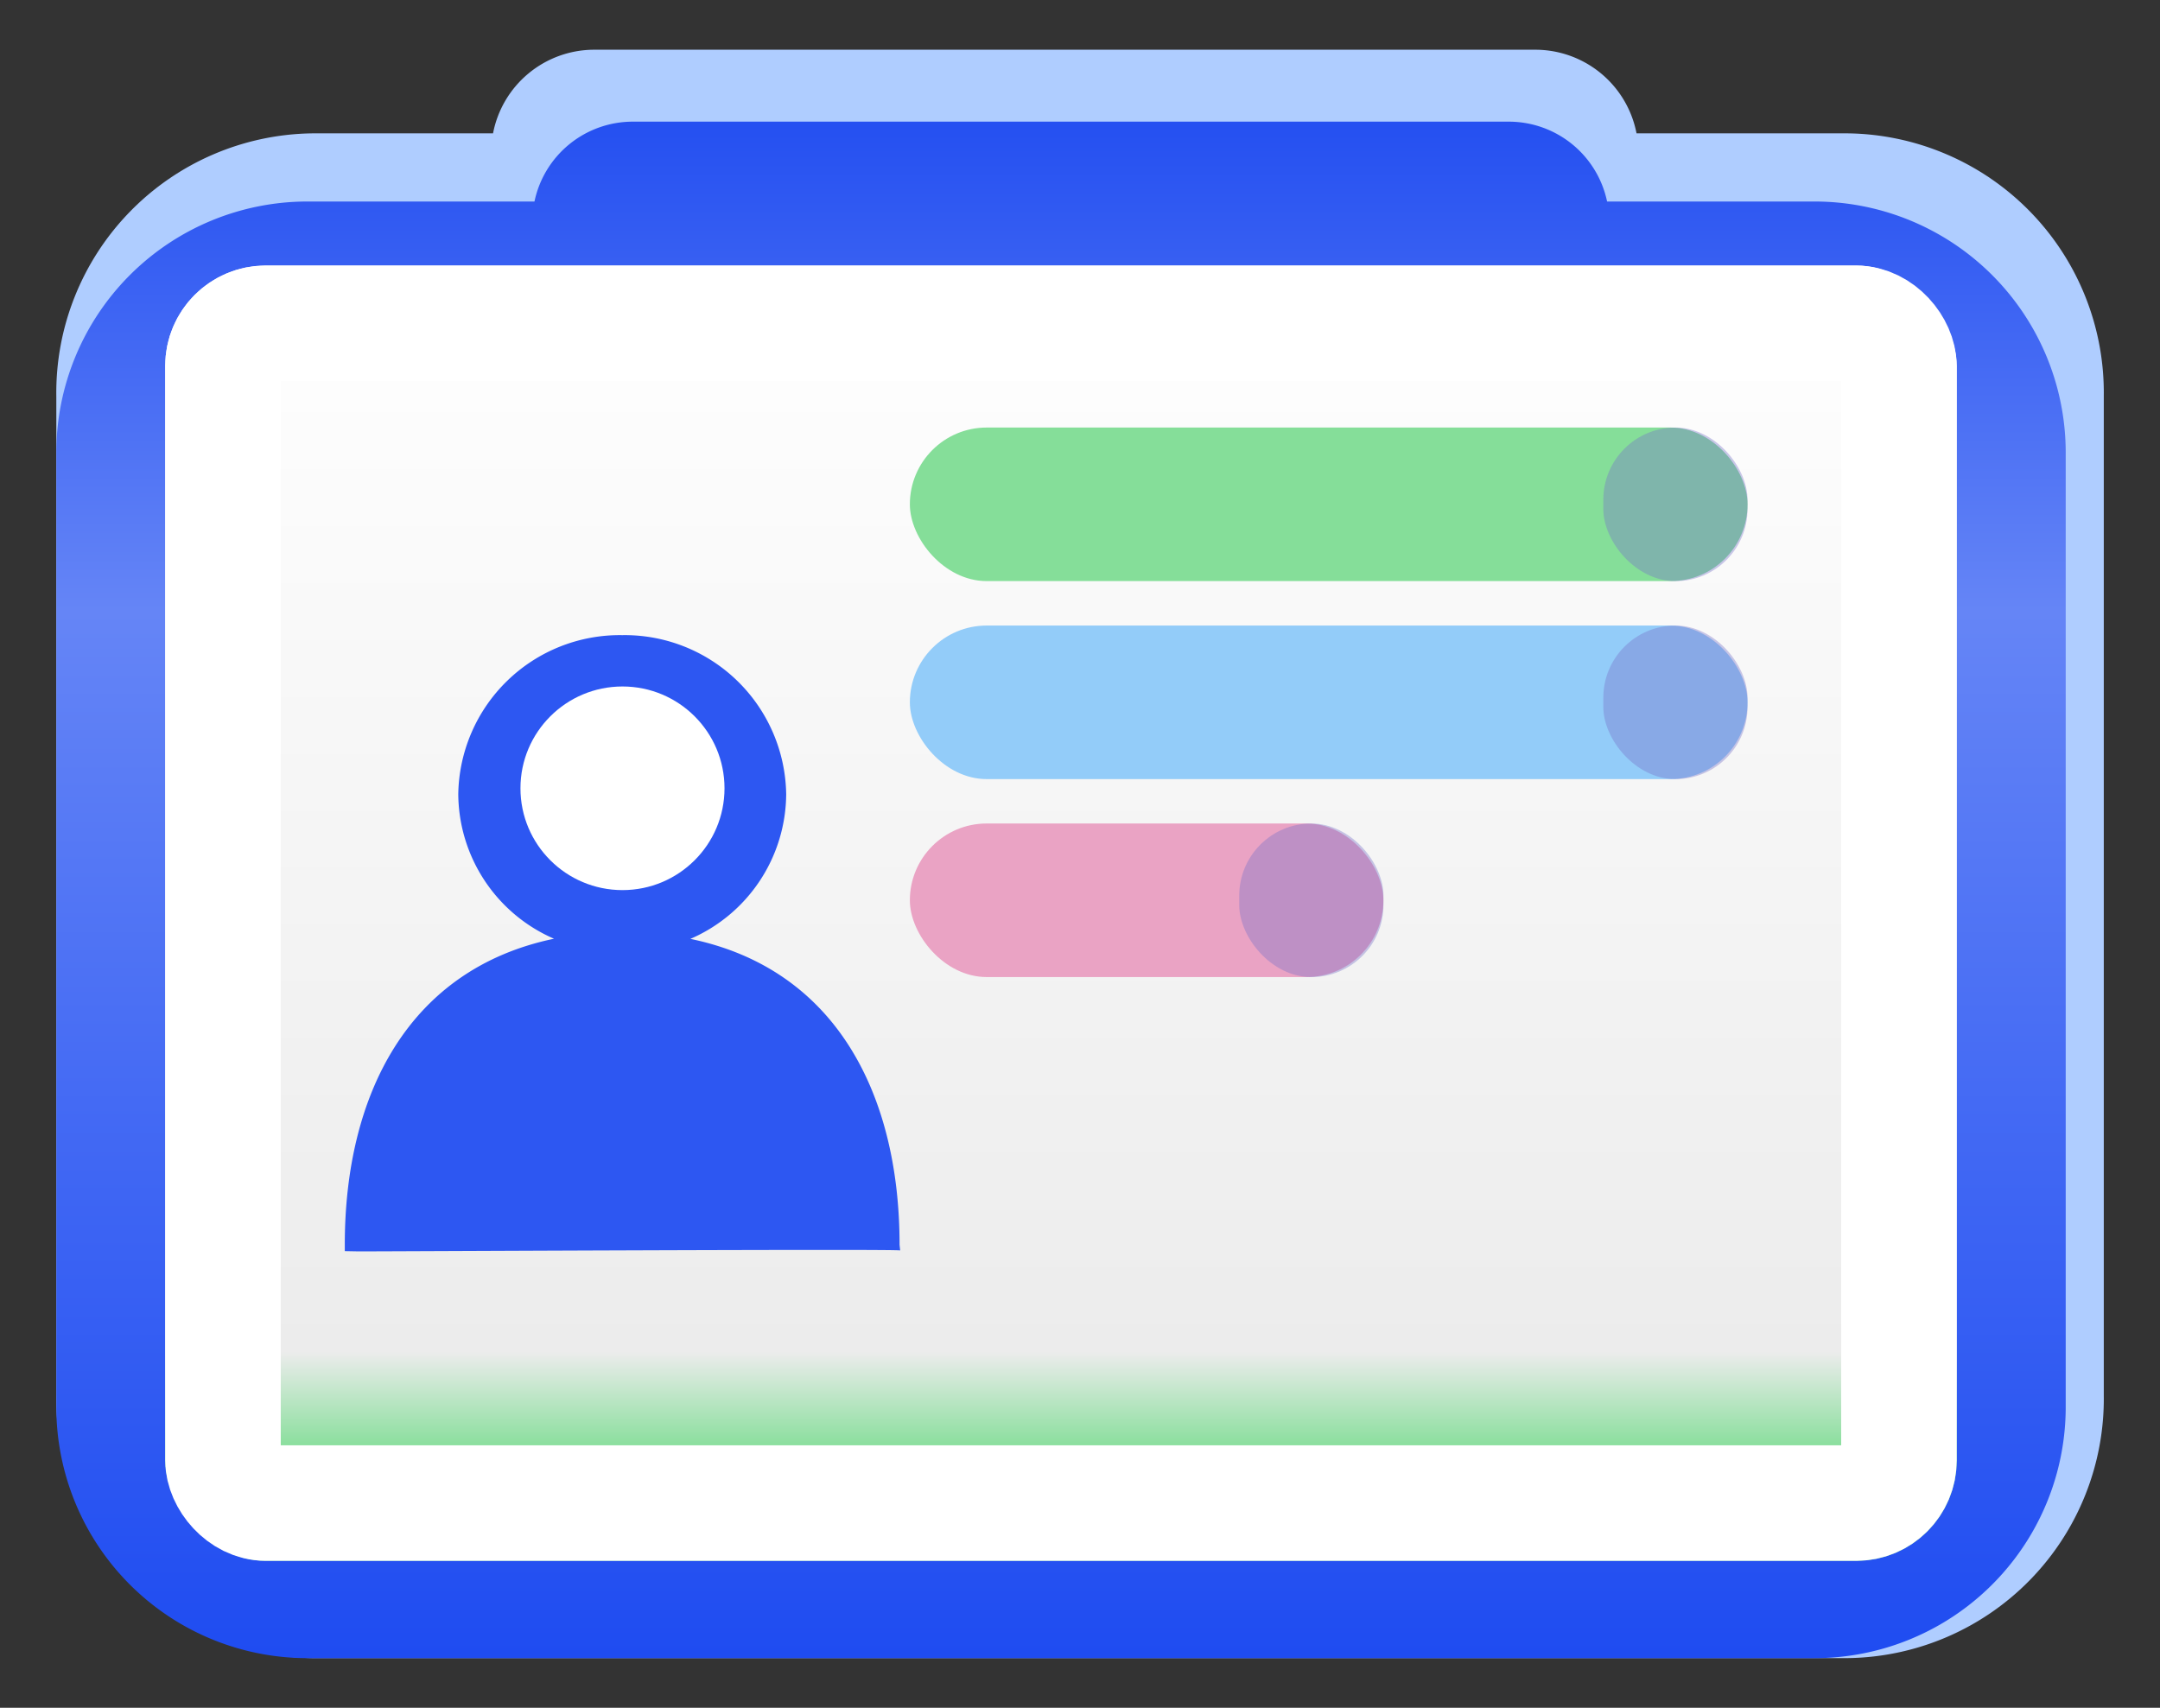 <svg xmlns="http://www.w3.org/2000/svg" xmlns:xlink="http://www.w3.org/1999/xlink" width="43" height="34" viewBox="0 0 43 34">
  <rect x="0" y="0" width="43" height="34" fill="#333333" stroke="none"/>
  <defs>
    <linearGradient id="linear-gradient" x1="0.5" x2="0.5" y2="1" gradientUnits="objectBoundingBox">
      <stop offset="0" stop-color="#2550f1"/>
      <stop offset="0.318" stop-color="#6585f6"/>
      <stop offset="1" stop-color="#1f4cf1"/>
    </linearGradient>
    <linearGradient id="linear-gradient-2" x1="0.5" x2="0.5" y2="0.918" gradientUnits="objectBoundingBox">
      <stop offset="0" stop-color="#fff"/>
      <stop offset="0.916" stop-color="#ececec"/>
      <stop offset="1" stop-color="#85de99"/>
    </linearGradient>
    <clipPath id="clip-會診單">
      <rect width="43" height="34"/>
    </clipPath>
  </defs>
  <g id="會診單" clip-path="url(#clip-會診單)">
    <g id="组_5180" data-name="组 5180">
      <path id="路径_13936" data-name="路径 13936" d="M-168.582-1157.194a5.165,5.165,0,0,1-5.094-5.234v-19.889a5.165,5.165,0,0,1,5.094-5.233h3.6a2.053,2.053,0,0,1,2-1.665h18.764a2.053,2.053,0,0,1,2,1.665h4.208a5.165,5.165,0,0,1,5.094,5.233v19.889a5.165,5.165,0,0,1-5.094,5.234Z" transform="translate(174.797 1190.205)" fill="#afcdff"/>
      <path id="路径_13935" data-name="路径 13935" d="M-168.676-1158.625a5,5,0,0,1-5-5v-19a5,5,0,0,1,5-5h4.519a2,2,0,0,1,1.959-1.59h17.435a2,2,0,0,1,1.959,1.59h4.13a5,5,0,0,1,5,5v19a5,5,0,0,1-5,5Z" transform="translate(174.797 1191.637)" fill="url(#linear-gradient)"/>
      <g id="矩形_5179" data-name="矩形 5179" transform="translate(3.289 5.287)" stroke="#fff" stroke-width="2.3" fill="url(#linear-gradient-2)">
        <rect width="35.664" height="25.787" rx="2" stroke="none"/>
        <rect x="1.15" y="1.15" width="33.364" height="23.487" rx="0.85" fill="none"/>
      </g>
      <g id="组_5118" data-name="组 5118" transform="translate(-17889.453 16848.313)">
        <path id="路径_13934" data-name="路径 13934" d="M-18.574,38.317v-.13c0-2.989,1.268-5.486,4.165-6.09a3.161,3.161,0,0,1-1.906-2.878,3.216,3.216,0,0,1,3.264-3.166,3.216,3.216,0,0,1,3.264,3.166A3.161,3.161,0,0,1-11.694,32.1c2.9.6,4.164,3.1,4.164,6.09l.012.113c-.069-.032-10.068.019-10.778.019Z" transform="translate(17914.891 -16861.721)" fill="#2d57f2"/>
        <ellipse id="椭圆_163" data-name="椭圆 163" cx="2.031" cy="2.027" rx="2.031" ry="2.027" transform="translate(17899.814 -16834.646)" fill="#fff"/>
      </g>
      <g id="组_5117" data-name="组 5117" transform="translate(-17889.453 16848.313)">
        <rect id="矩形_5180" data-name="矩形 5180" width="16.676" height="3.057" rx="1.529" transform="translate(17907.566 -16839.801)" fill="#85de99"/>
        <rect id="矩形_5181" data-name="矩形 5181" width="16.676" height="3.057" rx="1.529" transform="translate(17907.566 -16835.859)" fill="#93ccf9"/>
        <rect id="矩形_5182" data-name="矩形 5182" width="9.427" height="3.057" rx="1.529" transform="translate(17907.566 -16831.918)" fill="#eaa3c4"/>
        <rect id="矩形_5183" data-name="矩形 5183" width="2.871" height="3.058" rx="1.436" transform="translate(17921.371 -16839.801)" fill="#7873c8" opacity="0.38"/>
        <rect id="矩形_5184" data-name="矩形 5184" width="2.871" height="3.058" rx="1.436" transform="translate(17921.371 -16835.859)" fill="#7873c8" opacity="0.38"/>
        <rect id="矩形_5185" data-name="矩形 5185" width="2.871" height="3.058" rx="1.436" transform="translate(17914.123 -16831.918)" fill="#7873c8" opacity="0.38"/>
      </g>
    </g>
  </g>
</svg>
